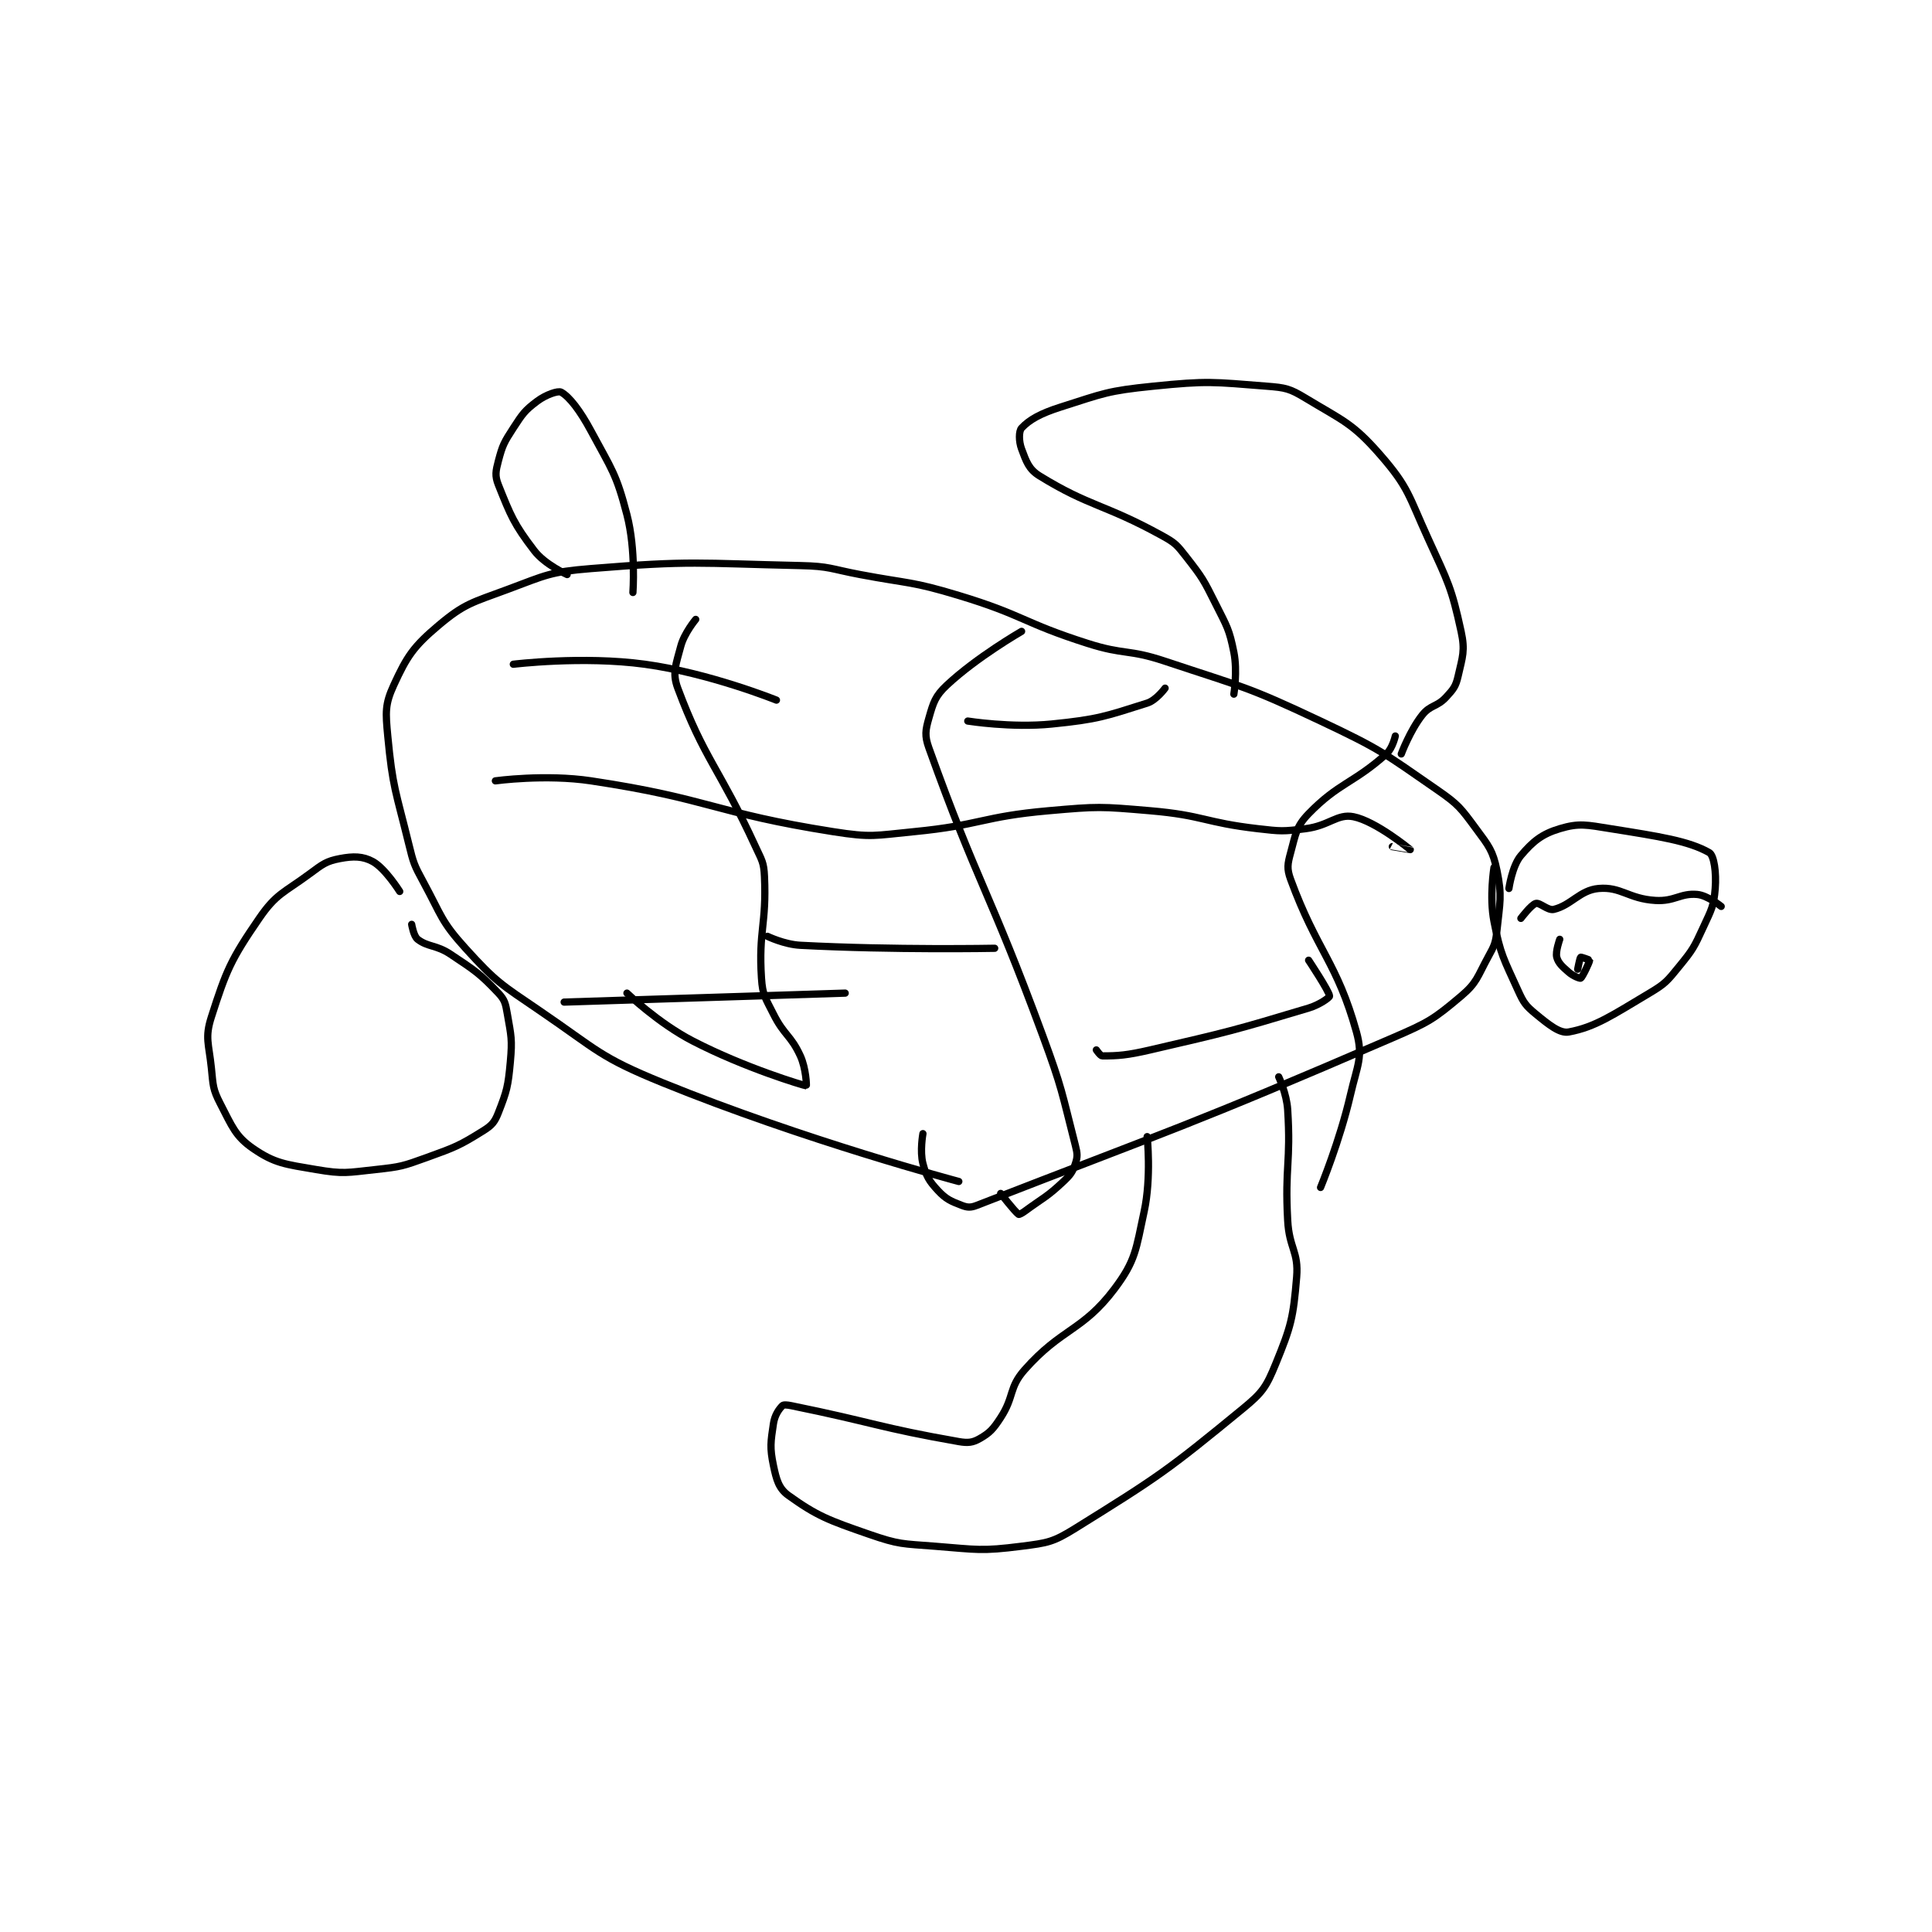 <?xml version="1.0" encoding="utf-8"?>
<!DOCTYPE svg PUBLIC "-//W3C//DTD SVG 1.1//EN" "http://www.w3.org/Graphics/SVG/1.1/DTD/svg11.dtd">
<svg viewBox="0 0 800 800" preserveAspectRatio="xMinYMin meet" xmlns="http://www.w3.org/2000/svg" version="1.1">
<g fill="none" stroke="black" stroke-linecap="round" stroke-linejoin="round" stroke-width="2.424">
<g transform="translate(87.52,159.916) scale(1.238) translate(-91,-35)">
<path id="0" d="M341 301 C341 301 289.192 287.214 242 268 C220.69 259.324 220.302 257.16 201 244 C187.77 234.98 186.37 234.433 176 223 C167.762 213.917 168.083 212.206 162 201 C158.771 195.051 158.618 194.608 157 188 C152.71 170.481 151.634 169.317 150 152 C149.251 144.059 149.046 141.43 152 135 C156.434 125.35 158.575 122.094 167 115 C175.759 107.624 178.27 107.37 190 103 C203.069 98.131 204.182 97.128 218 96 C251.893 93.233 253.491 94.233 288 95 C297.896 95.22 298.088 96.13 308 98 C324.541 101.121 325.087 100.184 341 105 C362.678 111.56 362.351 114.097 384 121 C396.563 125.006 397.524 122.841 410 127 C436.141 135.714 437.226 135.293 462 147 C482.105 156.5 483.02 157.553 501 170 C508.202 174.986 508.862 176.064 514 183 C518.356 188.88 519.632 190.355 521 197 C522.772 205.607 521.972 207.607 521 217 C520.548 221.373 520.147 222.064 518 226 C514.385 232.628 514.34 234.494 509 239 C499.691 246.855 498.076 247.782 486 253 C418.157 282.315 411.861 283.776 347 309 C344.983 309.784 343.859 309.715 342 309 C338.31 307.581 336.724 306.933 334 304 C331.01 300.78 330.115 299.236 329 295 C327.919 290.894 329 285 329 285 "/>
<path id="1" d="M525 203 C525 203 526.071 195.446 529 192 C533.078 187.202 536.022 184.793 542 183 C548.473 181.058 550.944 181.711 559 183 C575.245 185.599 585.138 187.079 592 191 C593.618 191.924 594.422 197.722 594 203 C593.525 208.937 592.735 210.074 590 216 C586.925 222.663 586.597 223.382 582 229 C577.959 233.939 577.446 234.762 572 238 C559.68 245.326 553.908 249.359 545 251 C542.001 251.552 538.331 248.567 534 245 C530.58 242.184 529.915 241.24 528 237 C523.242 226.464 522.182 225.183 520 214 C518.401 205.805 520 196 520 196 "/>
<path id="2" d="M433 138 C433 138 434.262 130.309 433 124 C431.45 116.249 430.725 115.45 427 108 C422.883 99.766 422.538 99.076 417 92 C413.918 88.062 413.39 87.419 409 85 C389.738 74.386 384.767 75.345 368 65 C364.368 62.759 363.552 60.138 362 56 C361.034 53.425 361.052 50.021 362 49 C364.583 46.218 368.338 44.12 375 42 C389.537 37.374 390.69 36.553 406 35 C424.347 33.139 425.942 33.584 444 35 C450.327 35.496 451.696 35.79 457 39 C469.553 46.598 472.681 47.317 482 58 C491.581 68.983 491.423 71.627 498 86 C504.71 100.662 505.812 102.337 509 117 C510.411 123.492 509.484 125.471 508 132 C507.229 135.391 506.45 136.346 504 139 C500.933 142.323 498.724 141.549 496 145 C491.902 150.191 489 158 489 158 "/>
<path id="3" d="M404 286 C404 286 405.462 299.583 403 311 C400.25 323.748 400.212 327.445 393 337 C382.329 351.14 375.373 349.999 363 364 C357.666 370.036 359.608 372.934 355 380 C352.488 383.851 351.358 385.081 348 387 C345.688 388.321 344.111 388.543 341 388 C314.523 383.377 312.44 381.581 285 376 C283.591 375.714 282.393 375.607 282 376 C280.822 377.178 279.425 379.17 279 382 C278.079 388.142 277.746 389.981 279 396 C279.989 400.747 280.778 403.684 284 406 C293.608 412.906 297.438 414.295 311 419 C321.066 422.492 322.089 422.144 333 423 C347.18 424.112 348.455 424.729 362 423 C370.765 421.881 372.506 421.658 380 417 C407.888 399.664 410.776 397.706 436 377 C442.62 371.566 443.842 369.719 447 362 C452.16 349.387 452.868 346.589 454 333 C454.718 324.387 451.505 323.436 451 314 C450.024 295.778 452.111 294.784 451 277 C450.664 271.623 448 266 448 266 "/>
<path id="4" d="M210 98 C210 98 202.594 94.688 199 90 C192.176 81.099 191.074 78.184 187 68 C185.784 64.96 186.102 63.413 187 60 C188.383 54.746 188.888 53.788 192 49 C195.101 44.229 195.809 43.143 200 40 C202.912 37.816 206.989 36.438 208 37 C210.749 38.527 214.293 43.091 218 50 C224.951 62.955 226.42 64.191 230 78 C233.052 89.77 232 104 232 104 "/>
<path id="5" d="M154 204 C154 204 149.182 196.3 145 194 C141.669 192.168 138.464 192.15 134 193 C129.477 193.862 128.278 194.831 124 198 C115.225 204.5 112.756 204.628 107 213 C97.51 226.803 95.992 230.399 91 246 C88.774 252.957 90.156 254.839 91 263 C91.611 268.909 91.432 270.048 94 275 C97.922 282.564 99.034 285.898 105 290 C112.226 294.968 115.763 295.252 126 297 C135.225 298.575 136.376 298.04 146 297 C154.388 296.093 155.022 295.881 163 293 C172.624 289.525 173.947 289.033 182 284 C184.862 282.212 185.789 281.095 187 278 C189.826 270.777 190.25 269.246 191 261 C191.687 253.444 191.287 252.4 190 245 C189.401 241.559 189.185 240.3 187 238 C180.744 231.414 179.263 230.509 171 225 C166.198 221.799 163.458 222.66 160 220 C158.638 218.952 158 215 158 215 "/>
<path id="6" d="M548 230 C548 230 548.727 226.205 549 226 C549.153 225.885 552 226.908 552 227 C552 227.553 549.606 232.654 549 233 C548.731 233.154 546.482 232.297 545 231 C542.842 229.111 541.537 227.971 541 226 C540.495 224.147 542 220 542 220 "/>
<path id="7" d="M529 213 C529 213 532.449 208.423 534 208 C535.329 207.637 538.053 210.464 540 210 C545.873 208.602 548.726 203.554 555 203 C562.491 202.339 564.984 206.454 574 207 C580.503 207.394 582.312 204.483 588 205 C591.443 205.313 596 209 596 209 "/>
<path id="8" d="M487 152 C487 152 486.096 156.121 484 158 C473.012 167.851 468.044 167.642 458 178 C453.82 182.311 453.691 184.801 452 191 C450.96 194.812 450.662 196.351 452 200 C460.781 223.948 467.517 227.662 474 251 C476.321 259.354 474.296 262.05 472 272 C468.436 287.443 462 303 462 303 "/>
<path id="9" d="M362 117 C362 117 347.085 125.566 337 135 C333.073 138.673 332.481 140.818 331 146 C329.836 150.075 329.521 151.875 331 156 C347.211 201.22 351.227 203.76 369 252 C375.633 270.003 375.416 271.082 380 289 C380.691 291.7 380.755 292.734 380 295 C379.077 297.769 378.424 298.719 376 301 C370.369 306.3 369.49 306.24 363 311 C362.127 311.64 361.154 312.116 361 312 C359.611 310.958 355 305 355 305 "/>
<path id="10" d="M253 113 C253 113 249.143 117.616 248 122 C246.417 128.067 245.061 130.804 247 136 C255.921 159.907 260.828 162.557 273 189 C275.132 193.632 275.782 194.197 276 199 C276.731 215.089 273.964 217.12 275 233 C275.374 238.738 276.286 239.572 279 245 C282.586 252.173 284.8 252.019 288 259 C289.927 263.204 290.087 269.012 290 269 C288.971 268.857 269.486 263.034 252 254 C240.432 248.023 230 238 230 238 "/>
<path id="11" d="M186 167 C186 167 202.686 164.696 218 167 C257.988 173.016 259.039 177.71 299 184 C311.894 186.03 312.785 185.285 326 184 C348.358 181.826 348.636 178.982 371 177 C387.668 175.523 388.353 175.573 405 177 C422.878 178.532 423.14 180.939 441 183 C448.788 183.899 449.356 183.955 457 183 C464.882 182.015 467.607 177.922 473 179 C480.521 180.504 491.991 189.993 492 190 C492.002 190.002 486 189 486 189 "/>
<path id="12" d="M209 241 L303 238 "/>
<path id="13" d="M353 223 C353 223 319.429 223.654 288 222 C282.609 221.716 277 219 277 219 "/>
<path id="14" d="M387 257 C387 257 388.349 259 389 259 C394.21 259 397.258 258.795 405 257 C431.45 250.867 432.642 250.607 458 243 C461.635 241.909 465 239.491 465 239 C465 237.527 458 227 458 227 "/>
<path id="15" d="M192 128 C192 128 215.156 125.158 236 128 C257.619 130.948 280 140 280 140 "/>
<path id="16" d="M344 147 C344 147 358.618 149.338 372 148 C387.685 146.431 390.15 145.374 404 141 C407.068 140.031 410 136 410 136 "/>
</g>
</g>
</svg>
